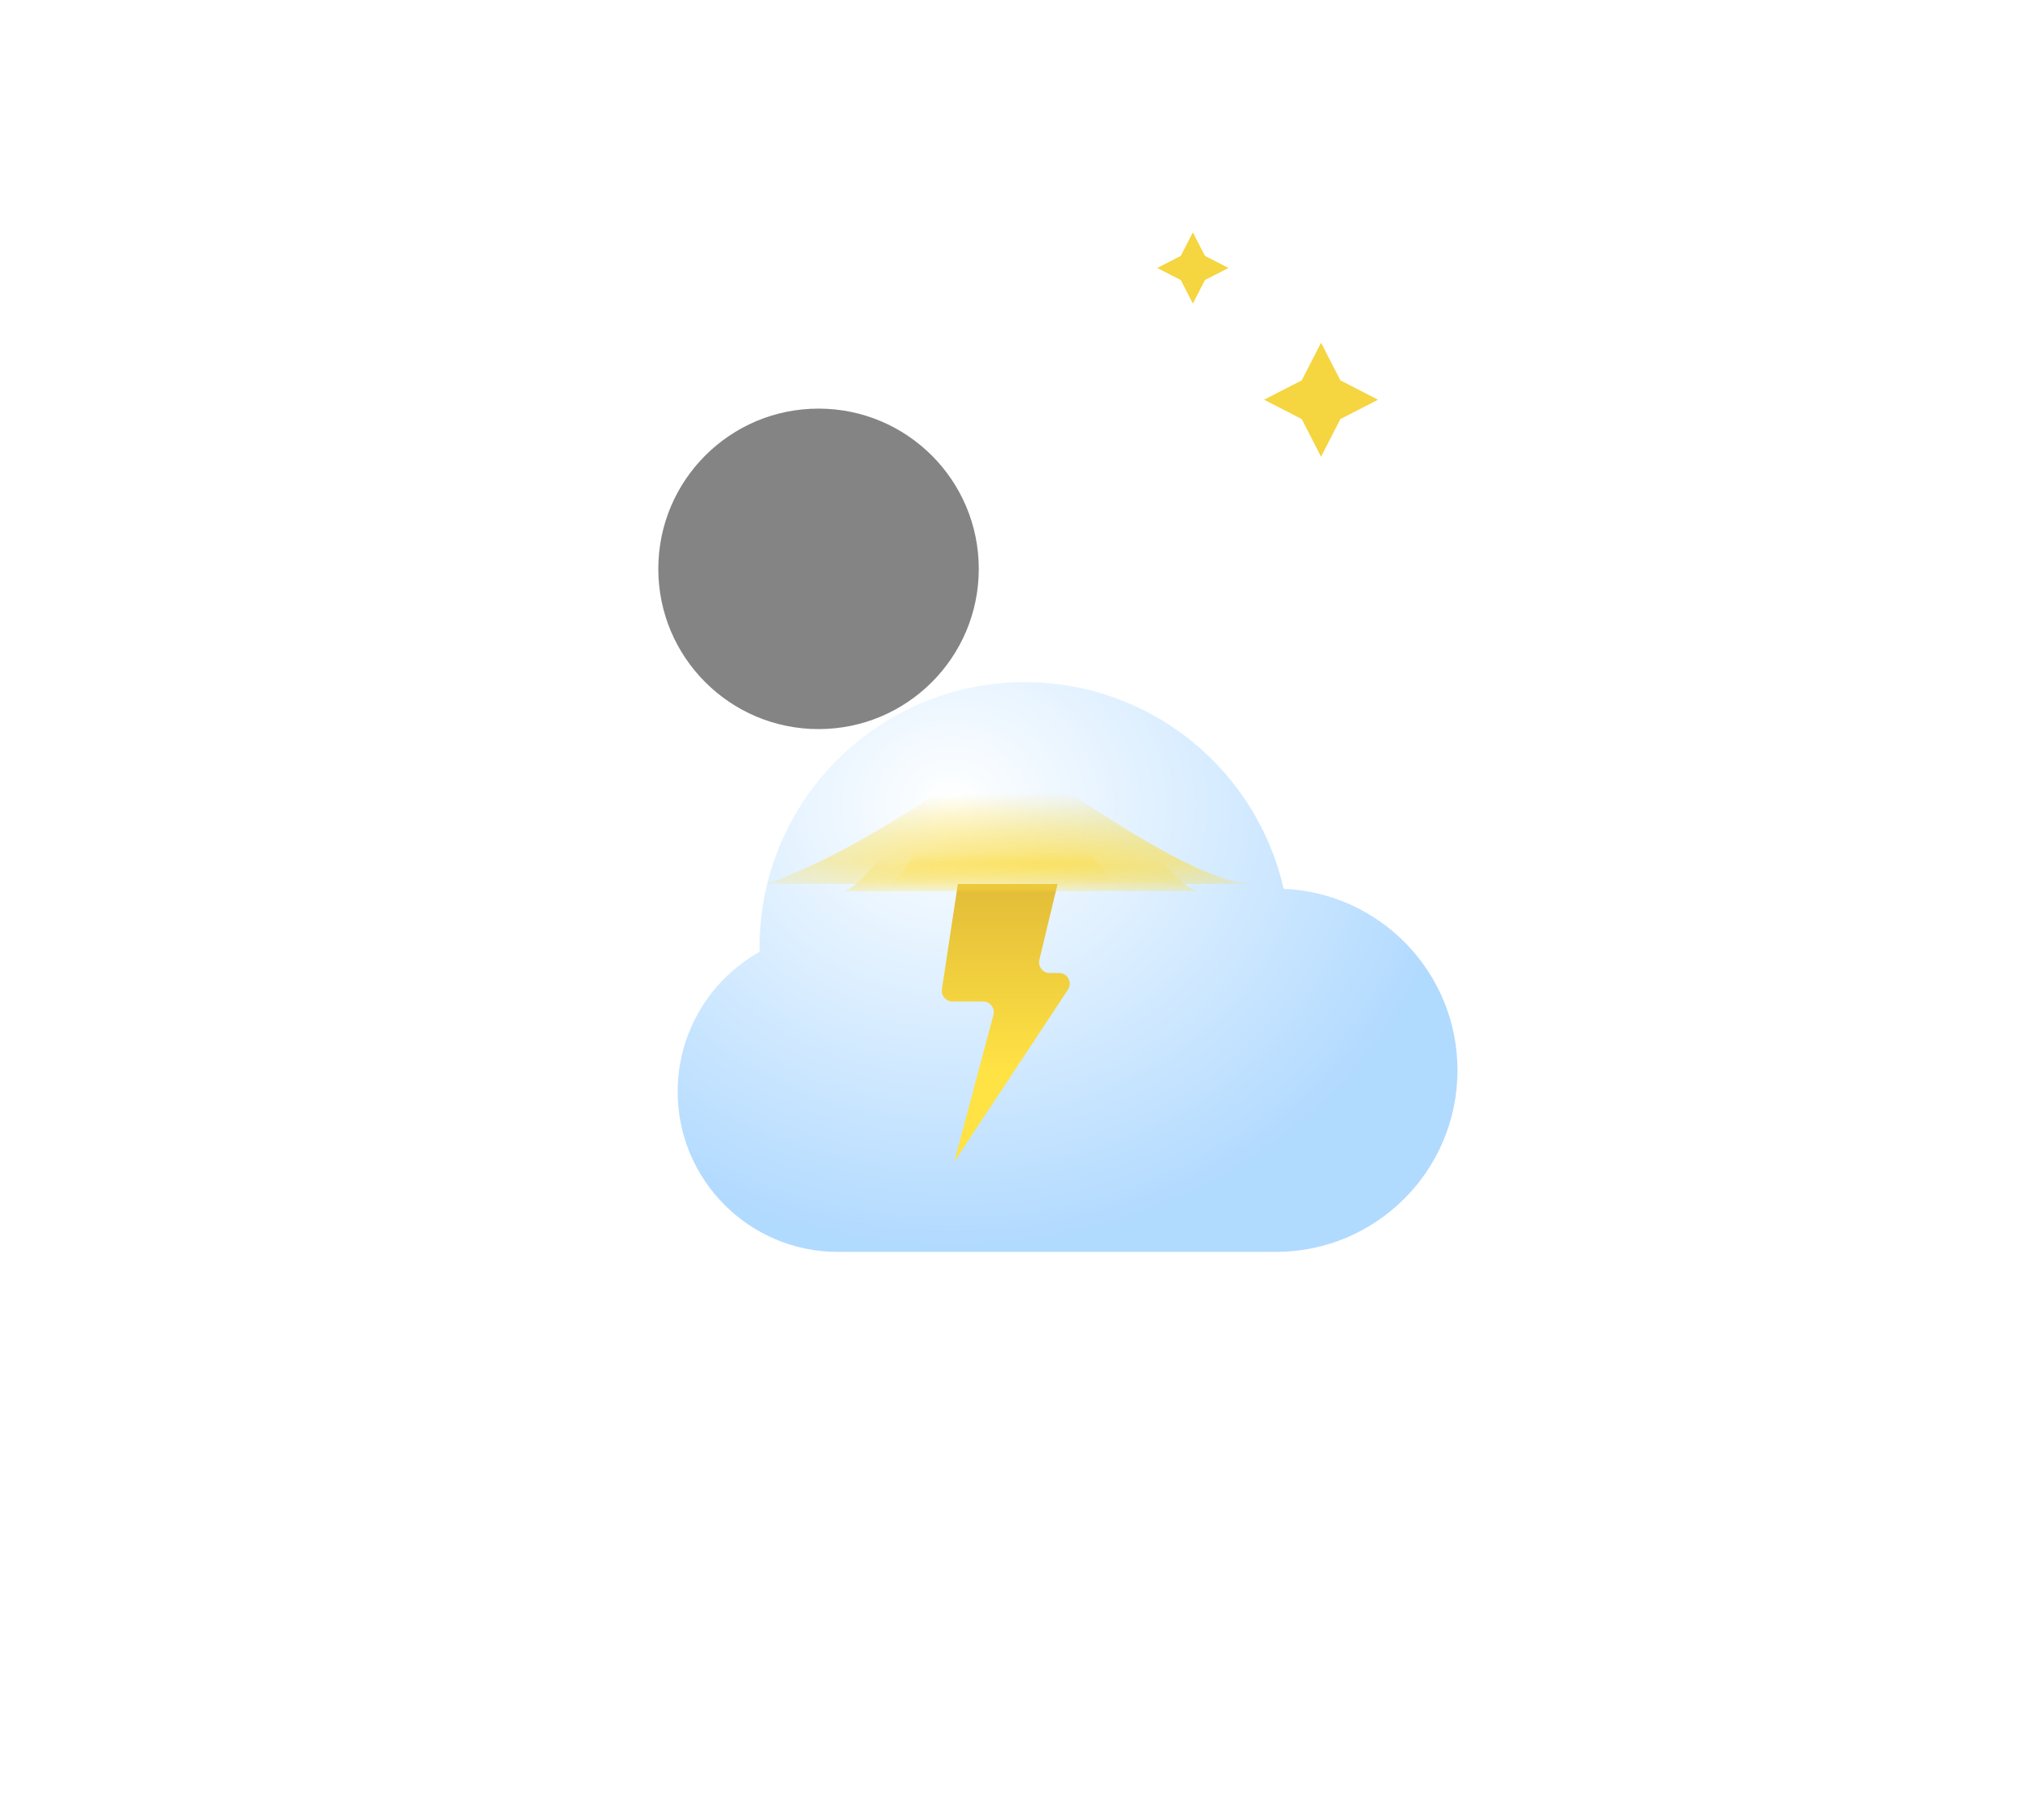<svg width="105" height="94" viewBox="0 0 105 94" fill="none" xmlns="http://www.w3.org/2000/svg">
<path d="M68.23 17.701L69.229 19.645L71.172 20.644L69.229 21.642L68.23 23.586L67.231 21.642L65.287 20.644L67.231 19.645L68.23 17.701Z" fill="#F5D540"/>
<path d="M61.609 12L62.233 13.215L63.448 13.839L62.233 14.463L61.609 15.678L60.985 14.463L59.77 13.839L60.985 13.215L61.609 12Z" fill="#F5D540"/>
<g filter="url(#filter0_bdi_1718_33115)">
<path fill-rule="evenodd" clip-rule="evenodd" d="M40.46 45.653C40.399 45.654 40.337 45.655 40.276 45.655C35.705 45.655 32 41.95 32 37.379C32 34.278 33.706 31.574 36.232 30.157C36.23 30.082 36.23 30.006 36.23 29.931C36.23 22.364 42.364 16.23 49.931 16.23C56.458 16.23 61.919 20.794 63.297 26.905C68.291 27.115 72.276 31.23 72.276 36.276C72.276 41.456 68.077 45.655 62.897 45.655H40.46V45.653Z" fill="url(#paint0_radial_1718_33115)" fill-opacity="0.77"/>
</g>
<g style="mix-blend-mode:soft-light" filter="url(#filter1_di_1718_33115)">
<path d="M48.552 37.379C48.552 41.95 44.846 45.655 40.276 45.655C35.705 45.655 32 41.95 32 37.379C32 32.809 35.705 29.103 40.276 29.103C44.846 29.103 48.552 32.809 48.552 37.379Z" fill="#848484"/>
</g>
<path d="M48.648 51.09L49.471 45.655H54.621L53.681 49.572C53.597 49.919 53.86 50.253 54.217 50.253H54.699C55.138 50.253 55.401 50.742 55.159 51.109L49.288 60L51.309 52.418C51.403 52.068 51.139 51.724 50.776 51.724H49.193C48.856 51.724 48.597 51.424 48.648 51.09Z" fill="url(#paint1_linear_1718_33115)"/>
<mask id="mask0_1718_33115" style="mask-type:alpha" maskUnits="userSpaceOnUse" x="32" y="16" width="41" height="30">
<path fill-rule="evenodd" clip-rule="evenodd" d="M40.46 45.653C40.399 45.654 40.337 45.655 40.276 45.655C35.705 45.655 32 41.95 32 37.379C32 34.278 33.706 31.574 36.232 30.157C36.23 30.082 36.23 30.006 36.23 29.931C36.23 22.364 42.364 16.23 49.931 16.23C56.458 16.23 61.919 20.794 63.297 26.905C68.291 27.115 72.276 31.23 72.276 36.276C72.276 41.456 68.077 45.655 62.897 45.655C62.649 45.655 62.404 45.646 62.161 45.627V45.655H40.46V45.653Z" fill="url(#paint2_radial_1718_33115)" fill-opacity="0.77"/>
</mask>
<g mask="url(#mask0_1718_33115)">
<g filter="url(#filter2_f_1718_33115)">
<path d="M51.678 38.667C46.813 42.249 42.394 44.737 39.54 45.655H64.736C61.672 45.655 55.207 40.791 51.678 38.667Z" fill="url(#paint3_radial_1718_33115)"/>
</g>
<g style="mix-blend-mode:screen" filter="url(#filter3_f_1718_33115)">
<path d="M52.782 35.54C49.707 37.301 45.389 45.572 43.586 46.023H61.977C60.041 46.023 55.011 36.584 52.782 35.54Z" fill="url(#paint4_linear_1718_33115)"/>
</g>
<g style="mix-blend-mode:screen" filter="url(#filter4_f_1718_33115)">
<path d="M51.862 37.747C49.799 38.925 46.819 45.721 45.609 46.023L57.931 45.655C56.632 45.655 53.359 38.445 51.862 37.747Z" fill="url(#paint5_linear_1718_33115)"/>
</g>
</g>
<defs>
<filter id="filter0_bdi_1718_33115" x="0" y="0.23" width="104.276" height="93.425" filterUnits="userSpaceOnUse" color-interpolation-filters="sRGB">
<feFlood flood-opacity="0" result="BackgroundImageFix"/>
<feGaussianBlur in="BackgroundImage" stdDeviation="7.5"/>
<feComposite in2="SourceAlpha" operator="in" result="effect1_backgroundBlur_1718_33115"/>
<feColorMatrix in="SourceAlpha" type="matrix" values="0 0 0 0 0 0 0 0 0 0 0 0 0 0 0 0 0 0 127 0" result="hardAlpha"/>
<feOffset dy="16"/>
<feGaussianBlur stdDeviation="16"/>
<feColorMatrix type="matrix" values="0 0 0 0 0 0 0 0 0 0.202 0 0 0 0 0.388 0 0 0 0.2 0"/>
<feBlend mode="normal" in2="effect1_backgroundBlur_1718_33115" result="effect2_dropShadow_1718_33115"/>
<feBlend mode="normal" in="SourceGraphic" in2="effect2_dropShadow_1718_33115" result="shape"/>
<feColorMatrix in="SourceAlpha" type="matrix" values="0 0 0 0 0 0 0 0 0 0 0 0 0 0 0 0 0 0 127 0" result="hardAlpha"/>
<feOffset dx="3" dy="3"/>
<feGaussianBlur stdDeviation="2.5"/>
<feComposite in2="hardAlpha" operator="arithmetic" k2="-1" k3="1"/>
<feColorMatrix type="matrix" values="0 0 0 0 1 0 0 0 0 1 0 0 0 0 1 0 0 0 1 0"/>
<feBlend mode="normal" in2="shape" result="effect3_innerShadow_1718_33115"/>
</filter>
<filter id="filter1_di_1718_33115" x="24" y="13.103" width="28.552" height="34.552" filterUnits="userSpaceOnUse" color-interpolation-filters="sRGB">
<feFlood flood-opacity="0" result="BackgroundImageFix"/>
<feColorMatrix in="SourceAlpha" type="matrix" values="0 0 0 0 0 0 0 0 0 0 0 0 0 0 0 0 0 0 127 0" result="hardAlpha"/>
<feOffset dx="-2" dy="-10"/>
<feGaussianBlur stdDeviation="3"/>
<feColorMatrix type="matrix" values="0 0 0 0 0 0 0 0 0 0 0 0 0 0 0 0 0 0 0.22 0"/>
<feBlend mode="normal" in2="BackgroundImageFix" result="effect1_dropShadow_1718_33115"/>
<feBlend mode="normal" in="SourceGraphic" in2="effect1_dropShadow_1718_33115" result="shape"/>
<feColorMatrix in="SourceAlpha" type="matrix" values="0 0 0 0 0 0 0 0 0 0 0 0 0 0 0 0 0 0 127 0" result="hardAlpha"/>
<feOffset dx="4" dy="2"/>
<feGaussianBlur stdDeviation="2.5"/>
<feComposite in2="hardAlpha" operator="arithmetic" k2="-1" k3="1"/>
<feColorMatrix type="matrix" values="0 0 0 0 1 0 0 0 0 1 0 0 0 0 1 0 0 0 0.74 0"/>
<feBlend mode="normal" in2="shape" result="effect2_innerShadow_1718_33115"/>
</filter>
<filter id="filter2_f_1718_33115" x="31.54" y="30.667" width="41.195" height="22.988" filterUnits="userSpaceOnUse" color-interpolation-filters="sRGB">
<feFlood flood-opacity="0" result="BackgroundImageFix"/>
<feBlend mode="normal" in="SourceGraphic" in2="BackgroundImageFix" result="shape"/>
<feGaussianBlur stdDeviation="4" result="effect1_foregroundBlur_1718_33115"/>
</filter>
<filter id="filter3_f_1718_33115" x="39.586" y="31.54" width="26.391" height="18.483" filterUnits="userSpaceOnUse" color-interpolation-filters="sRGB">
<feFlood flood-opacity="0" result="BackgroundImageFix"/>
<feBlend mode="normal" in="SourceGraphic" in2="BackgroundImageFix" result="shape"/>
<feGaussianBlur stdDeviation="2" result="effect1_foregroundBlur_1718_33115"/>
</filter>
<filter id="filter4_f_1718_33115" x="41.609" y="33.747" width="20.322" height="16.276" filterUnits="userSpaceOnUse" color-interpolation-filters="sRGB">
<feFlood flood-opacity="0" result="BackgroundImageFix"/>
<feBlend mode="normal" in="SourceGraphic" in2="BackgroundImageFix" result="shape"/>
<feGaussianBlur stdDeviation="2" result="effect1_foregroundBlur_1718_33115"/>
</filter>
<radialGradient id="paint0_radial_1718_33115" cx="0" cy="0" r="1" gradientUnits="userSpaceOnUse" gradientTransform="translate(46.191 22.504) rotate(90.669) scale(23.141 26.407)">
<stop stop-color="white"/>
<stop offset="1" stop-color="#99CEFF"/>
</radialGradient>
<linearGradient id="paint1_linear_1718_33115" x1="52.61" y1="45.655" x2="52.61" y2="55.218" gradientUnits="userSpaceOnUse">
<stop stop-color="#E2BC38"/>
<stop offset="1" stop-color="#FFE244"/>
</linearGradient>
<radialGradient id="paint2_radial_1718_33115" cx="0" cy="0" r="1" gradientUnits="userSpaceOnUse" gradientTransform="translate(46.191 22.504) rotate(90.669) scale(23.141 26.407)">
<stop stop-color="white"/>
<stop offset="1" stop-color="#99CEFF"/>
</radialGradient>
<radialGradient id="paint3_radial_1718_33115" cx="0" cy="0" r="1" gradientUnits="userSpaceOnUse" gradientTransform="translate(54.049 44.88) rotate(-90) scale(3.961 20.464)">
<stop stop-color="#FFDE41"/>
<stop offset="1" stop-color="#FFD200" stop-opacity="0"/>
</radialGradient>
<linearGradient id="paint4_linear_1718_33115" x1="53.276" y1="45.819" x2="53.276" y2="44.468" gradientUnits="userSpaceOnUse">
<stop stop-color="#FFDE41"/>
<stop offset="1" stop-color="#FFD200" stop-opacity="0"/>
</linearGradient>
<linearGradient id="paint5_linear_1718_33115" x1="52.113" y1="45.88" x2="52.113" y2="44.014" gradientUnits="userSpaceOnUse">
<stop stop-color="#FFDE41"/>
<stop offset="1" stop-color="#FFD200" stop-opacity="0"/>
</linearGradient>
</defs>
</svg>
